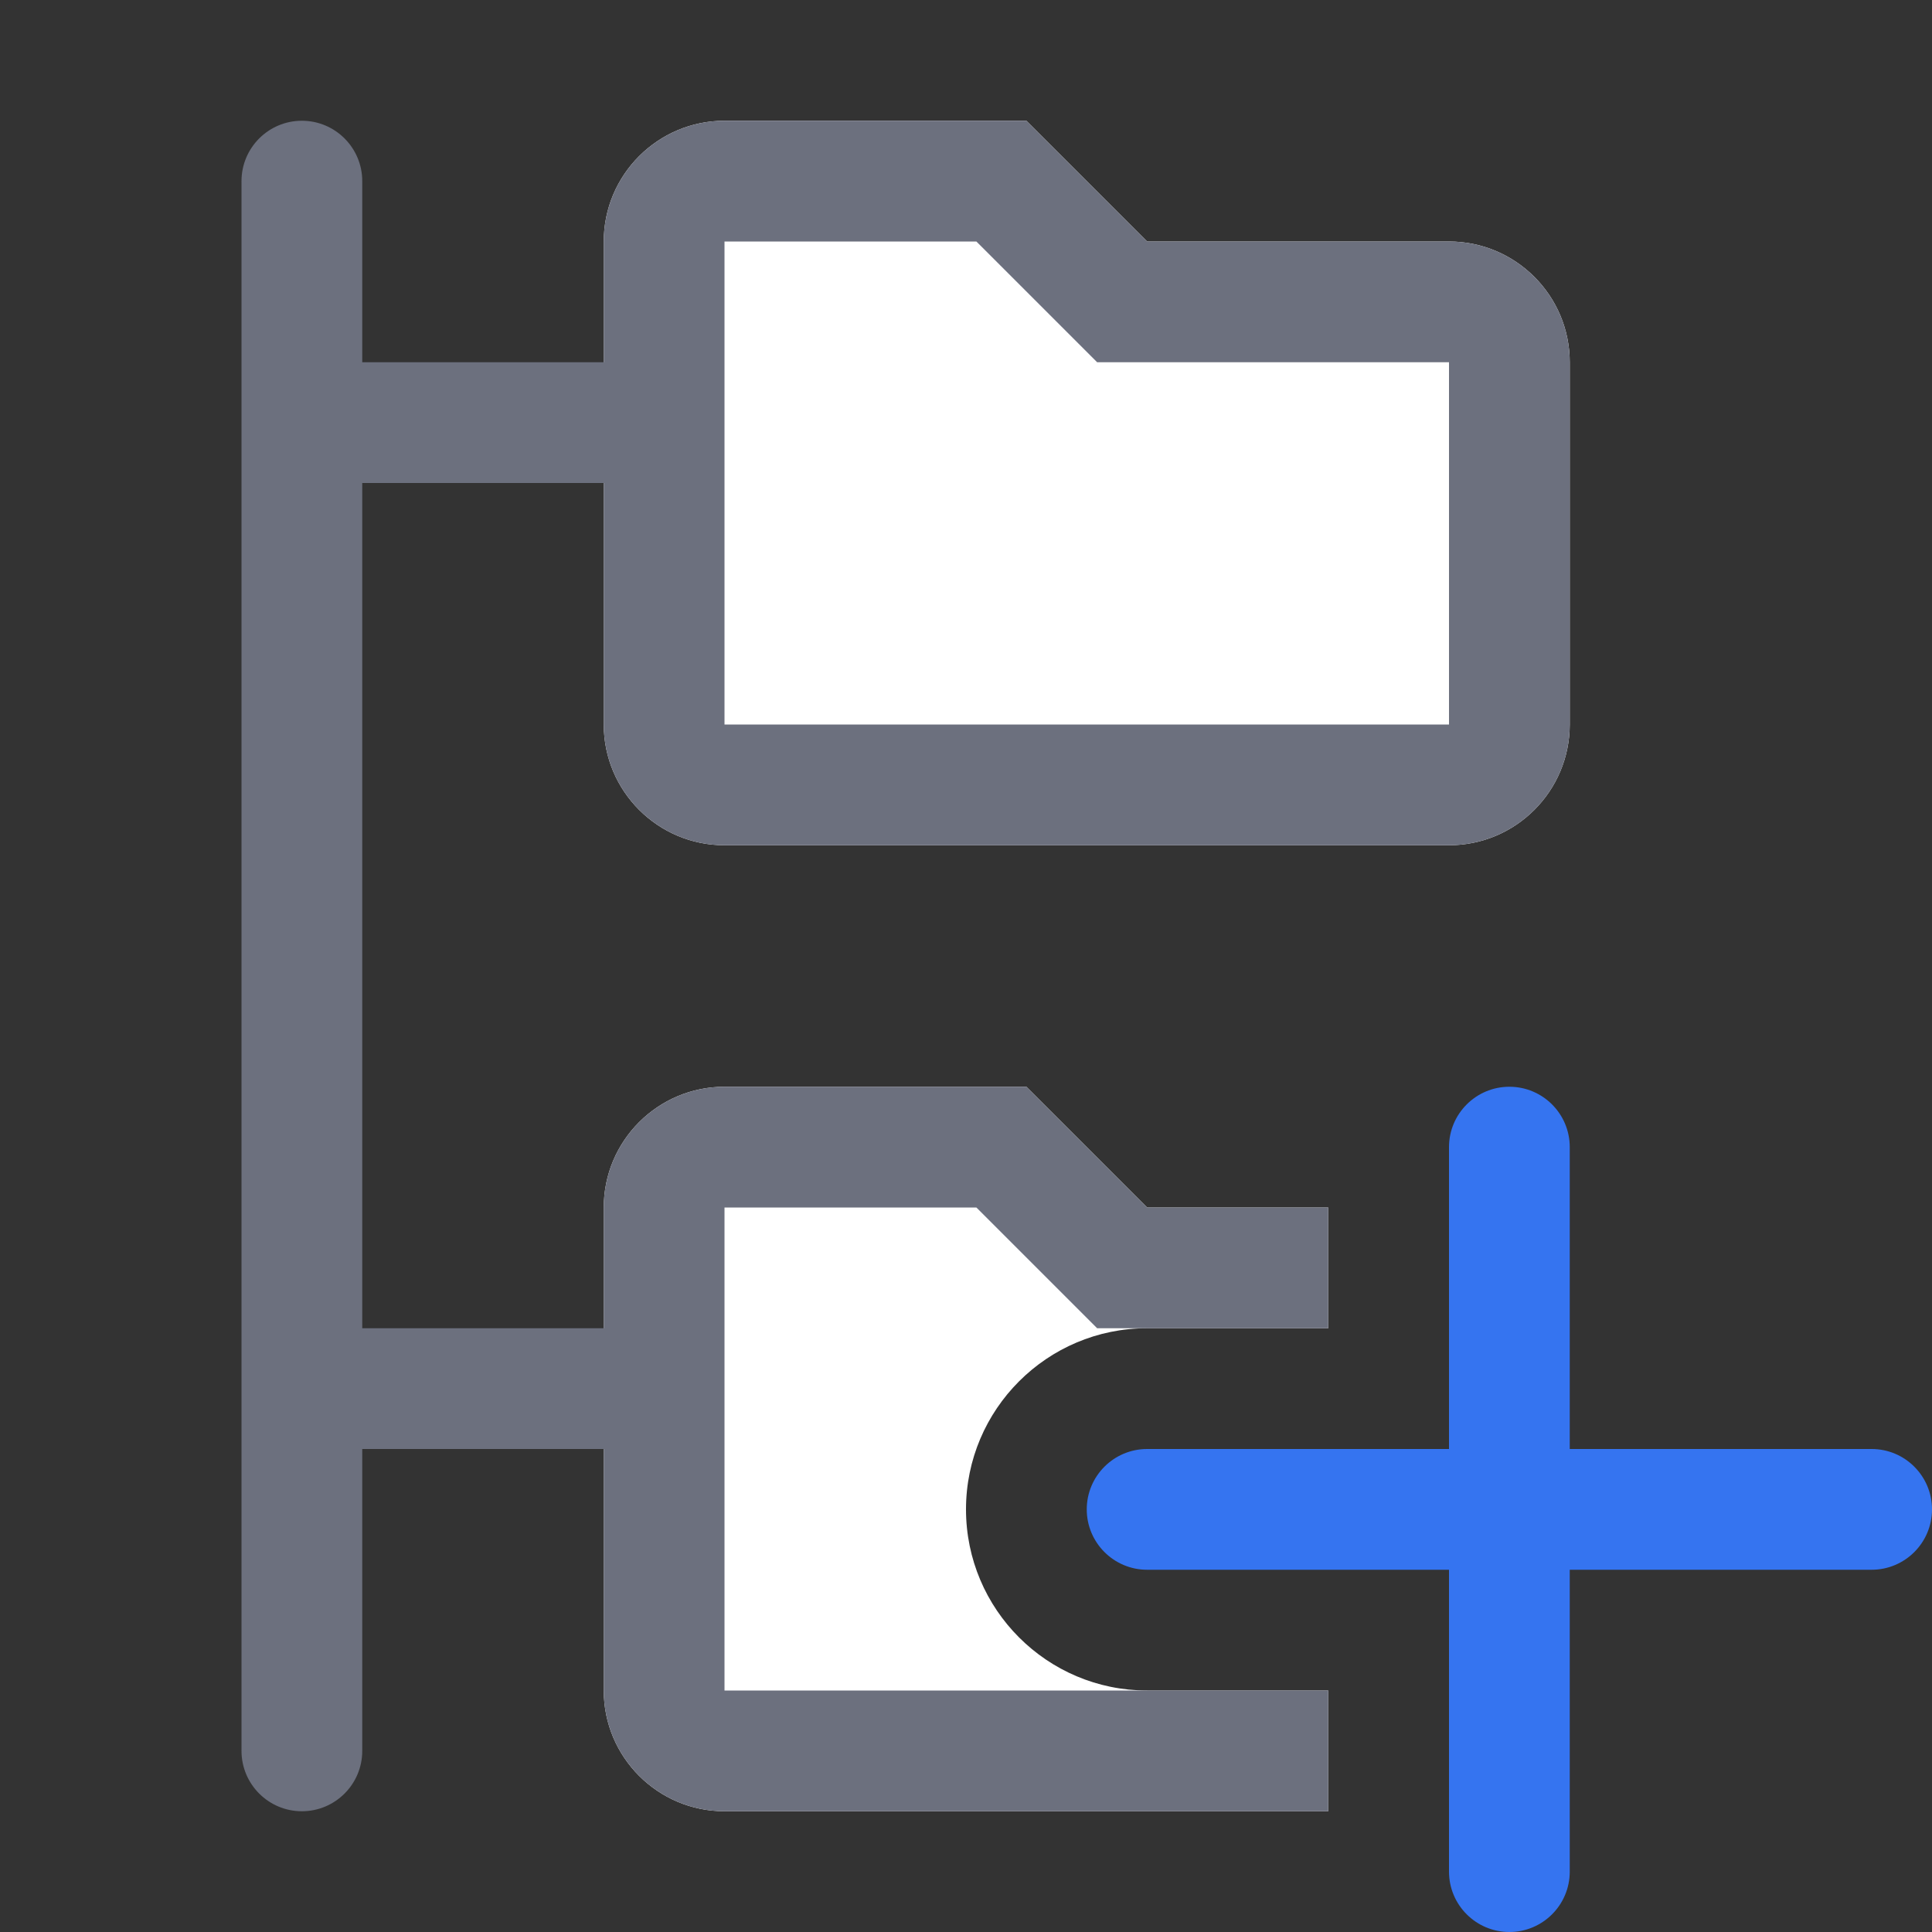 <svg width="16" height="16" viewBox="0 0 16 16" fill="none" xmlns="http://www.w3.org/2000/svg">
<rect x="0" y="0" width="16" height="16" fill="#333333" stroke="none"/>
<g id="Theme = Light">
<g id="Group 427318334">
<path id="Subtract" d="M8.5 1L9.5 2H12C12.552 2 13 2.448 13 3V6C13 6.552 12.552 7 12 7H6C5.448 7 5 6.552 5 6V2C5 1.448 5.448 1 6 1H8.5Z" fill="white"/>
<path id="Subtract_2" d="M8.5 9L9.5 10H11V11H9.5C8.672 11 8 11.672 8 12.5C8 13.328 8.672 14 9.5 14H11V15H6C5.448 15 5 14.552 5 14V10C5 9.448 5.448 9 6 9H8.5Z" fill="white"/>
<path id="Subtract_3" d="M9.5 2H12C12.552 2 13 2.448 13 3V6C13 6.552 12.552 7 12 7H6C5.448 7 5 6.552 5 6V4H3V11H5V10C5 9.448 5.448 9 6 9H8.5L9.5 10H11V11H9.086L8.086 10H6V14H11V15H6C5.448 15 5 14.552 5 14V12H3V14.5C3 14.776 2.776 15 2.5 15C2.224 15 2 14.776 2 14.5V1.5C2 1.224 2.224 1 2.5 1C2.776 1 3 1.224 3 1.5V3H5V2C5 1.448 5.448 1 6 1H8.5L9.5 2ZM6 6H12V3H9.086L8.086 2H6V6Z" fill="#6C707E"/>
</g>
<path id="Vector 419" fill-rule="evenodd" clip-rule="evenodd" d="M12.5 9C12.776 9 13 9.224 13 9.5V12H15.5C15.776 12 16 12.224 16 12.5C16 12.776 15.776 13 15.5 13H13V15.5C13 15.776 12.776 16 12.5 16C12.224 16 12 15.776 12 15.5V13H9.5C9.224 13 9 12.776 9 12.5C9 12.224 9.224 12 9.5 12H12V9.5C12 9.224 12.224 9 12.5 9Z" fill="#3574F0"/>
</g>
</svg>
